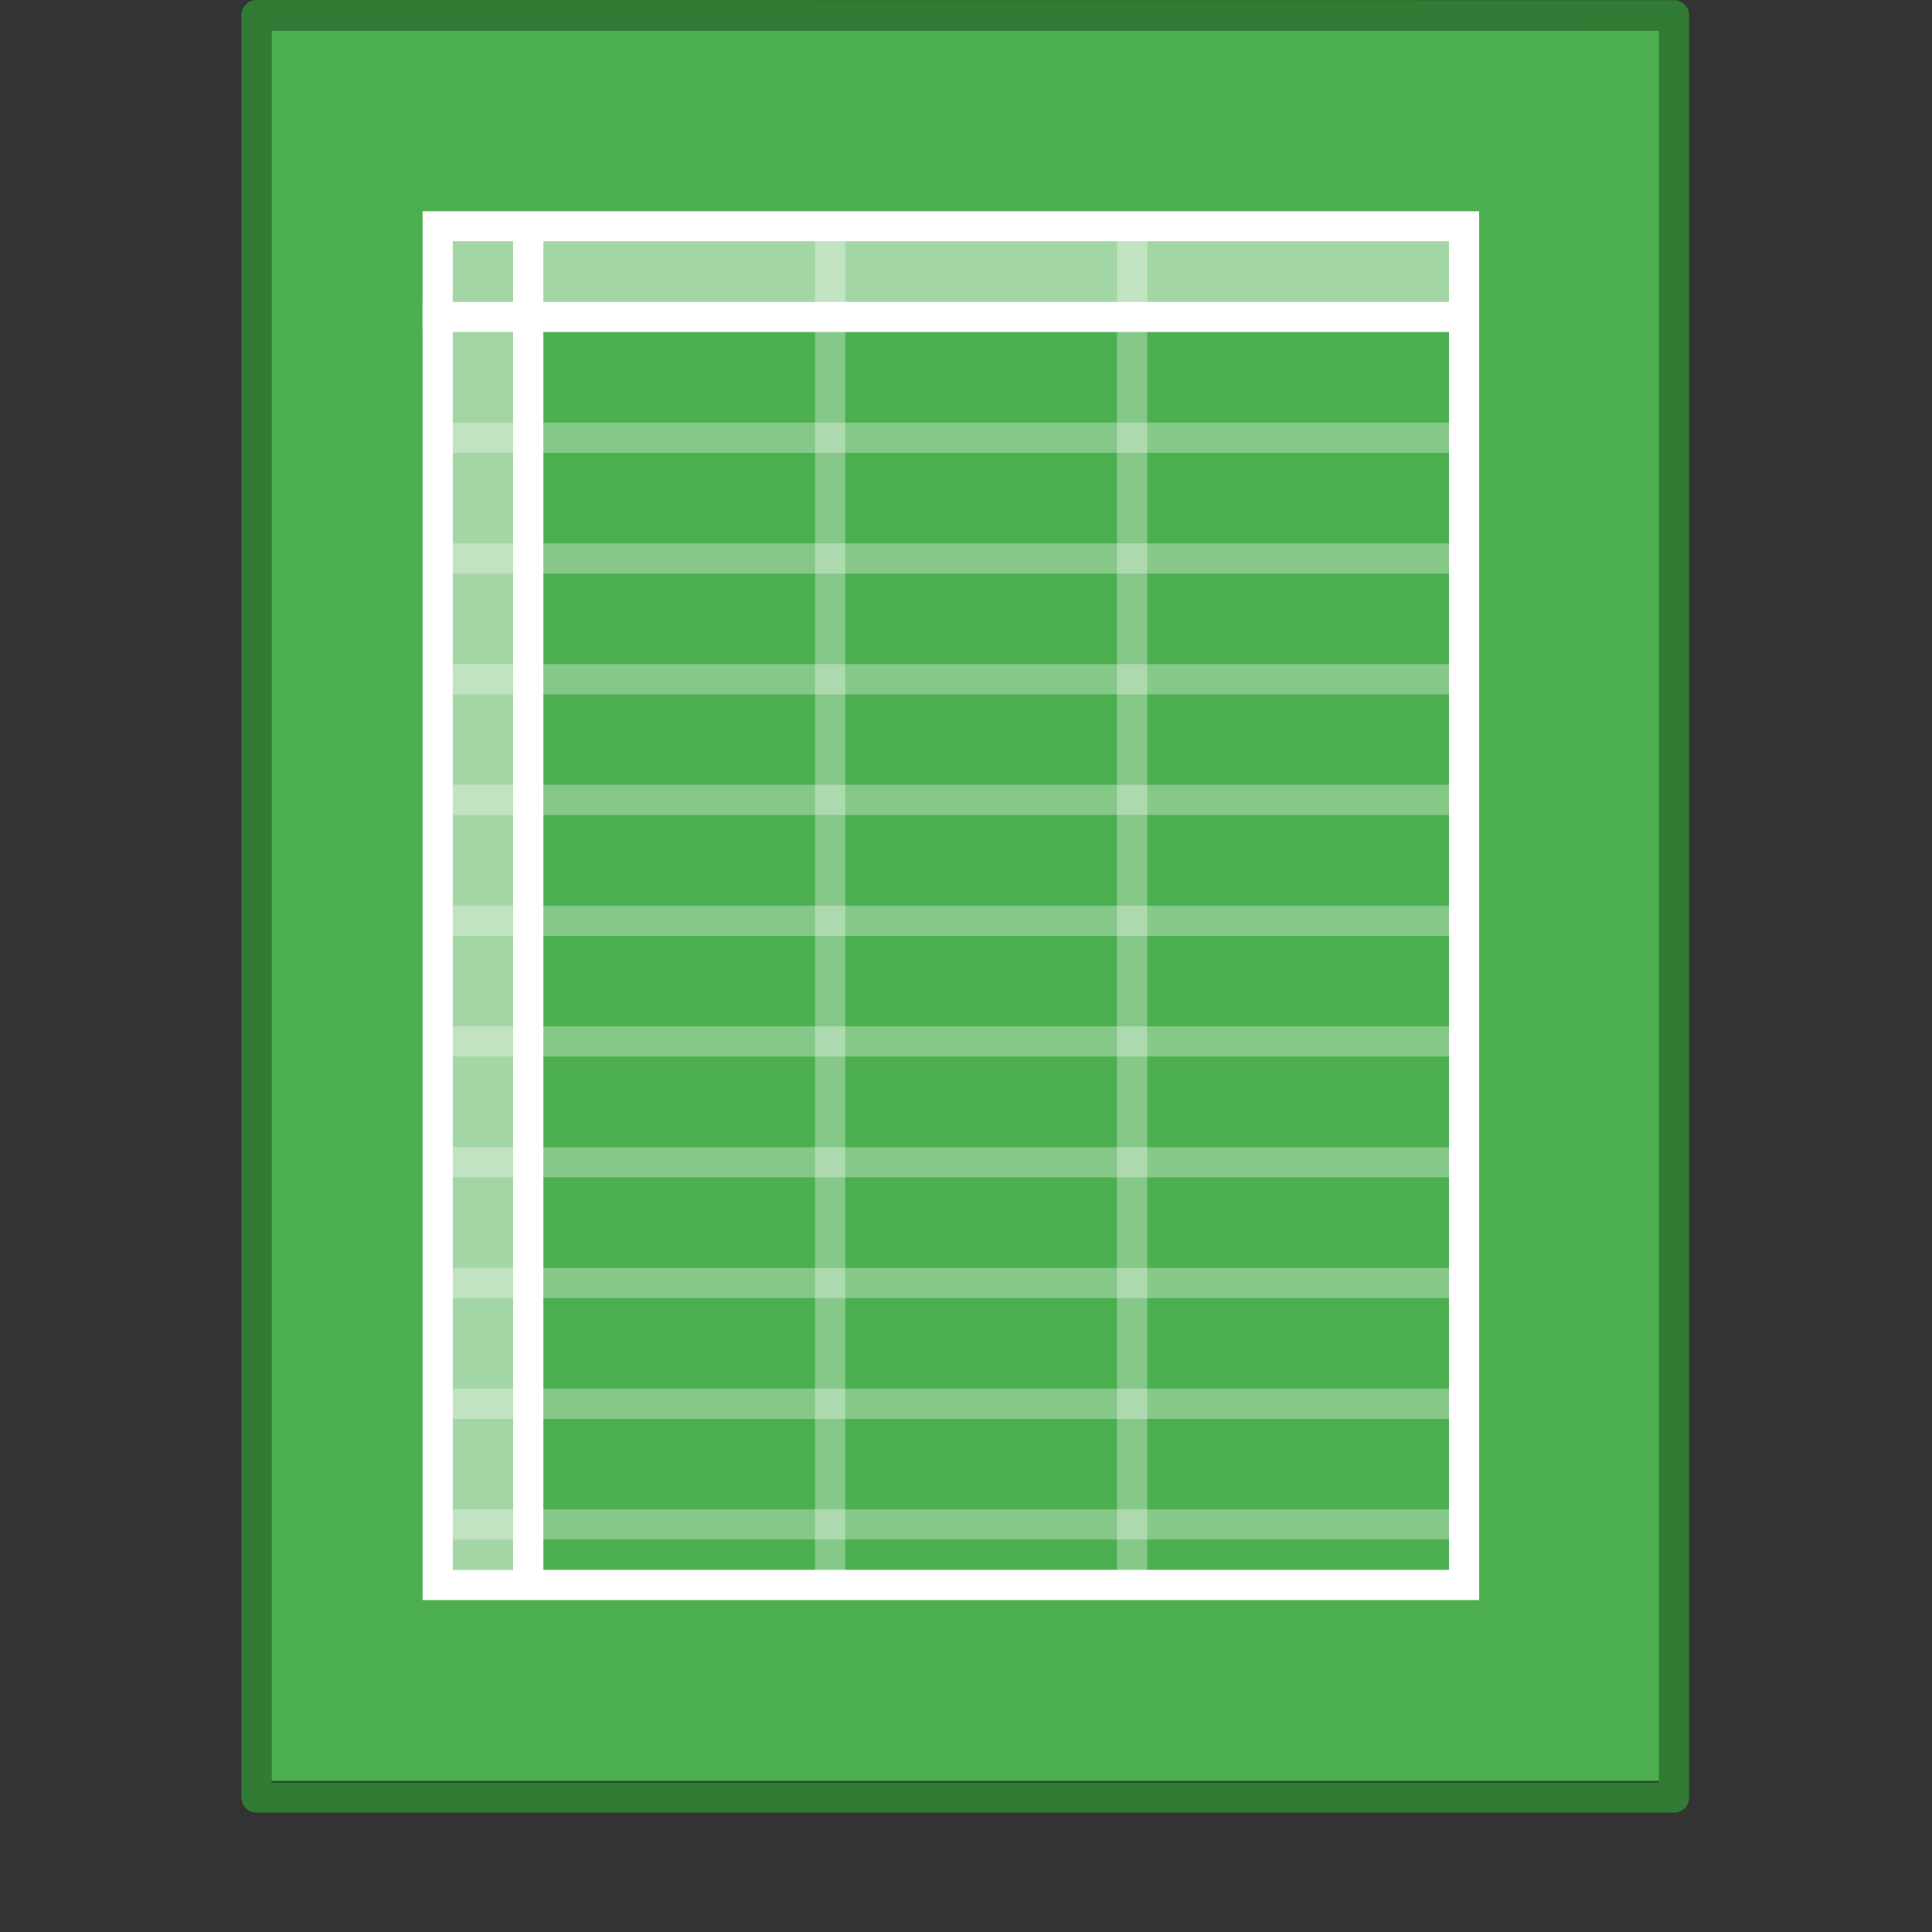 <svg xmlns="http://www.w3.org/2000/svg" width="64" height="64" viewBox="0 0 16.933 16.933"><rect x="0" y="0" width="16.933" height="16.933" fill="#333333" stroke="none"/><defs><linearGradient id="a"><stop offset="0" stop-color="#791235"/><stop offset="1" stop-color="#dd3b27"/></linearGradient><linearGradient id="b"><stop offset="0" stop-color="#fff"/><stop offset=".091" stop-color="#fff" stop-opacity=".235"/><stop offset=".955" stop-color="#fff" stop-opacity=".157"/><stop offset="1" stop-color="#fff" stop-opacity=".392"/></linearGradient></defs><rect width="64" height="64" y="988.362" rx="0" ry="0" opacity=".75" fill="none" transform="translate(0 -261.504) scale(.265)"/><path d="M2.379.267h12.174V15.61H2.379V.267z" fill="#4bae4f"/><path d="M6.5.5l35 .003v44.003h-35V.5z" fill="none" stroke="#317b35" stroke-width=".745" stroke-linejoin="round" transform="matrix(.355 0 0 .355 -.06 -.045)"/><path d="M9.922 2.048v11.854M7.276 2.048v11.853" fill="none" stroke="#fff" stroke-opacity=".324" stroke-width=".265"/><path d="M12.753 2.778H3.704m.926-.743v11.903" fill="none" stroke="#fff" stroke-width=".265"/><path d="M12.817 3.836H3.785m9.032 9.525H3.785m9.032-1.058H3.785m9.032-1.058H3.785m9.032-1.059H3.785m9.032-1.058H3.785m9.032-1.058H3.785m9.032-1.059H3.785m9.032-1.058H3.785m9.032-1.058H3.785" fill="none" stroke="#fff" stroke-opacity=".324" stroke-width=".265"/><path fill="none" stroke="#fff" stroke-linecap="square" d="M3.836 1.984h8.996v11.907H3.836z" stroke-width=".265"/><path fill="#fff" fill-opacity=".49" d="M3.969 2.117H12.7v.529H3.969zm.529.793v10.848h-.53V2.91z"/></svg>